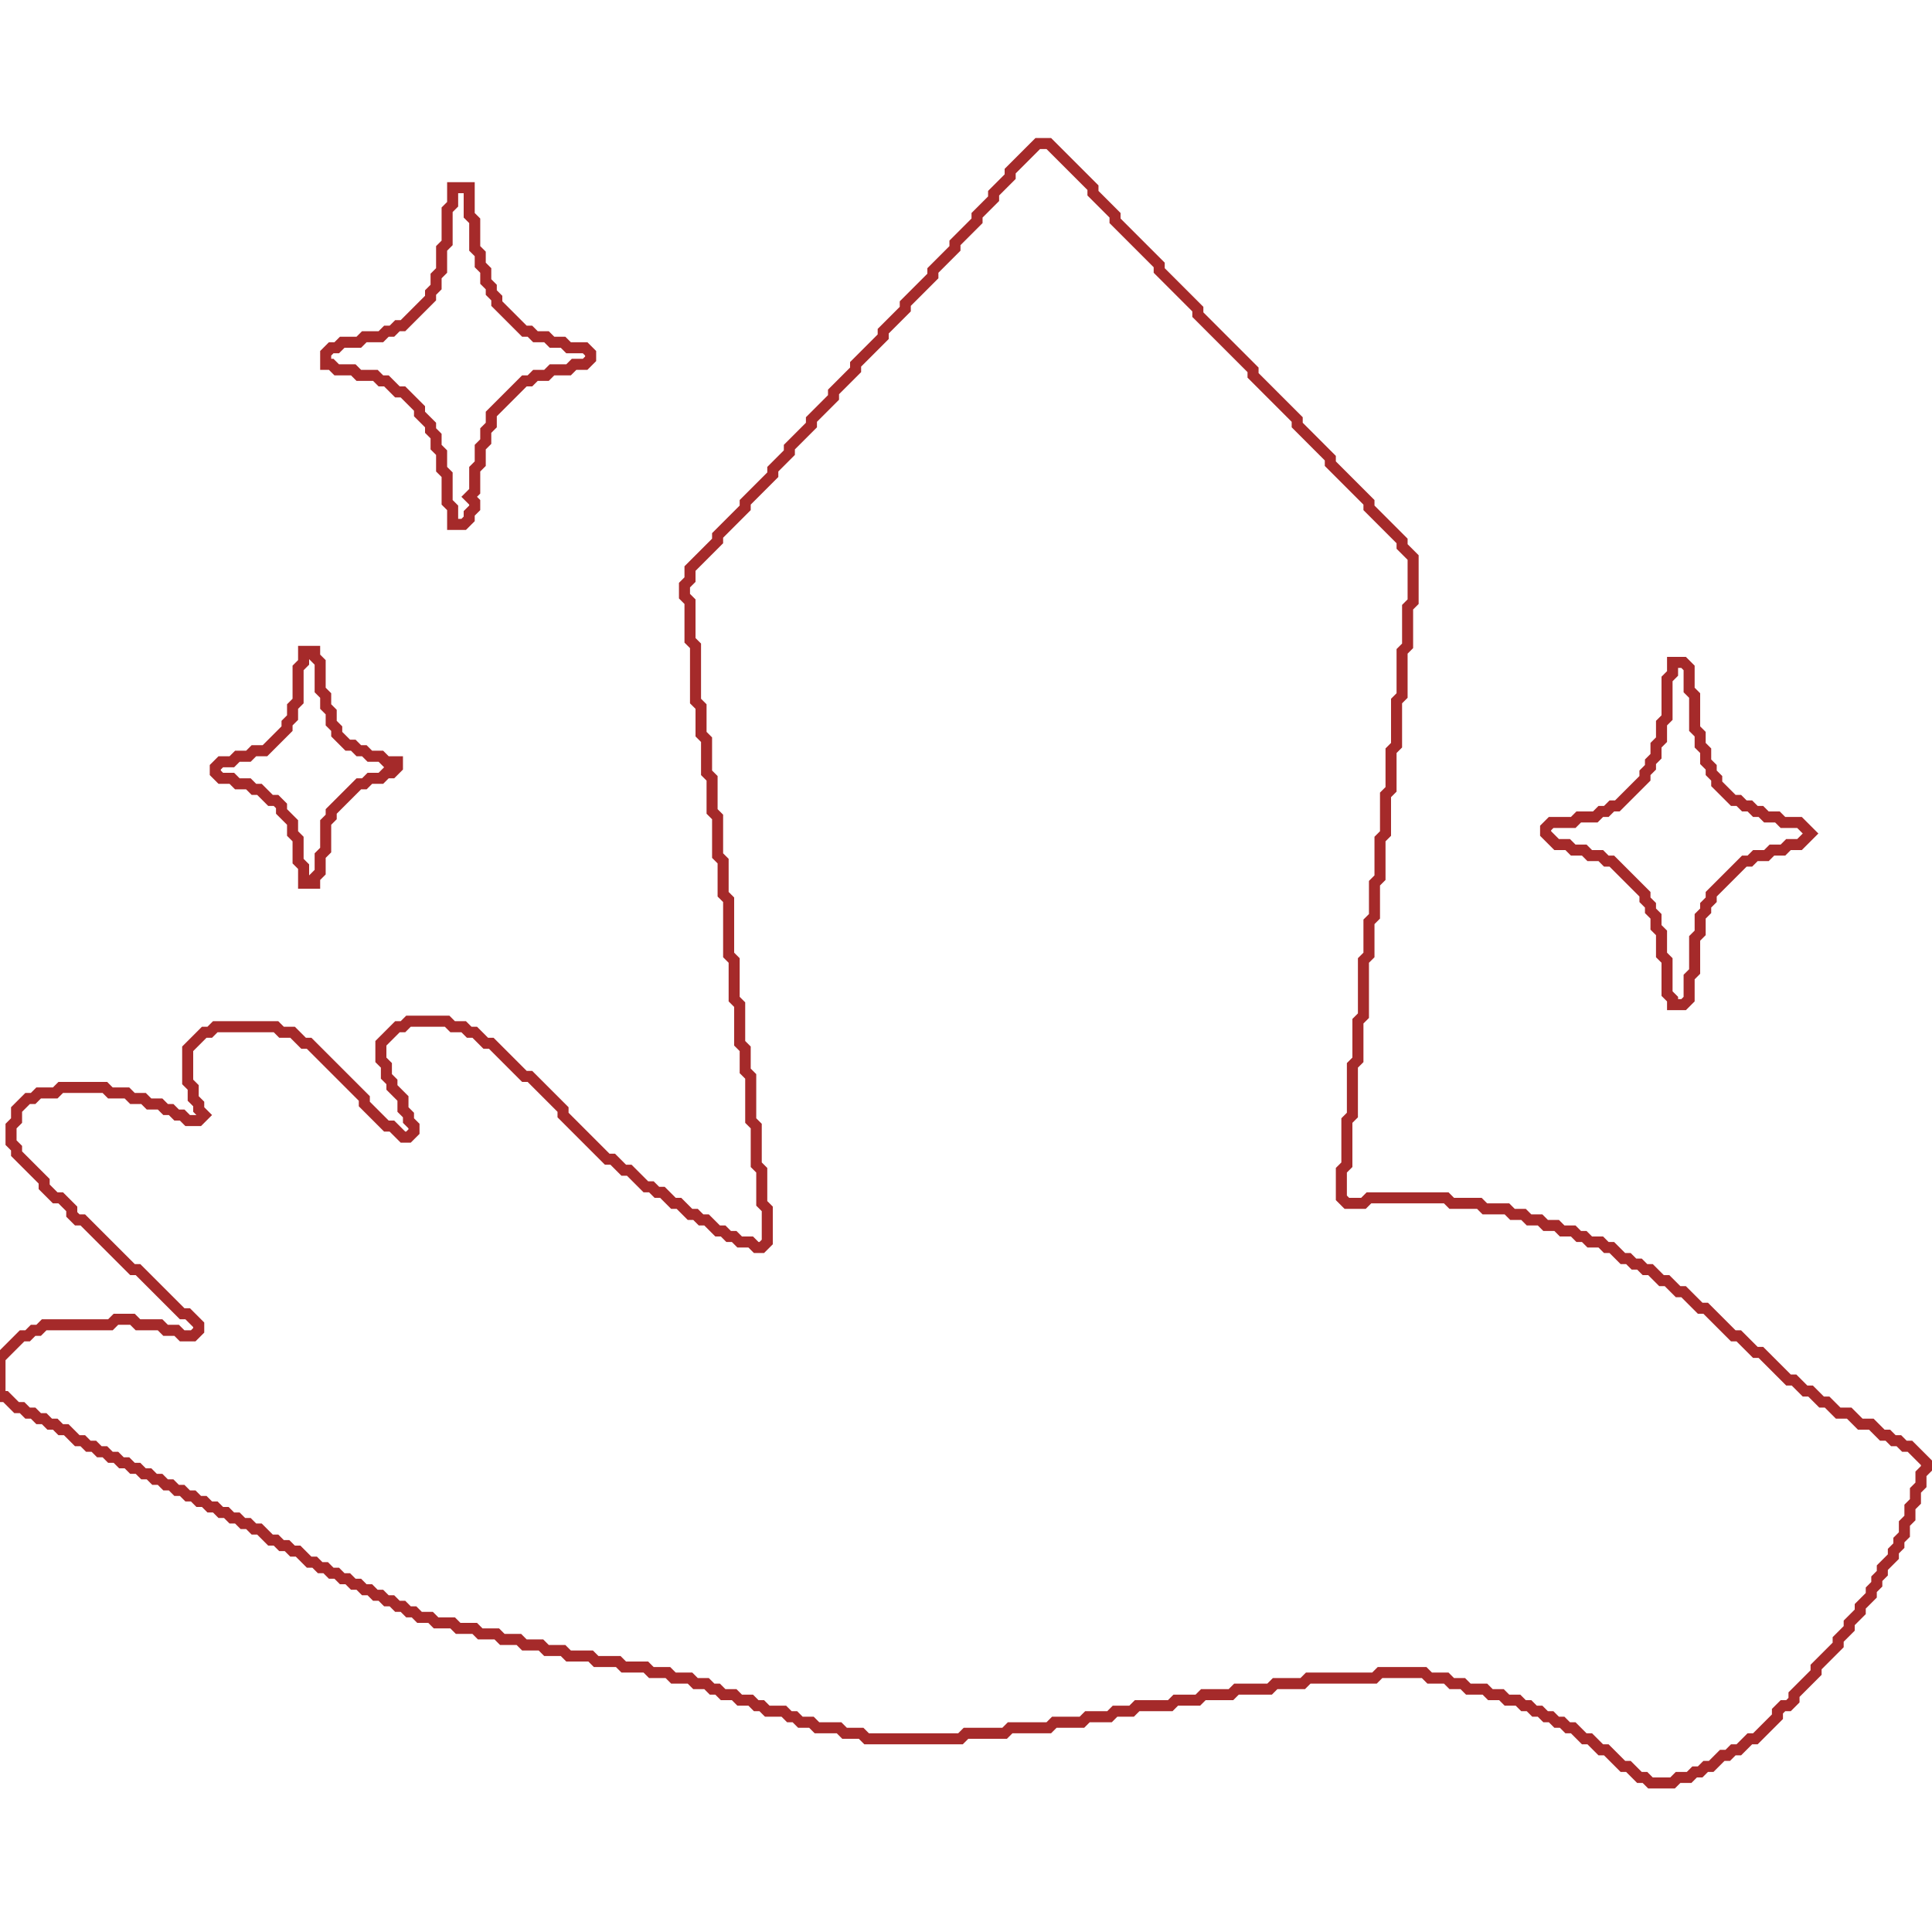 <?xml version="1.0" encoding="utf-8" ?>
<svg baseProfile="full" height="350" version="1.1" width="350" xmlns="http://www.w3.org/2000/svg" xmlns:ev="http://www.w3.org/2001/xml-events" xmlns:xlink="http://www.w3.org/1999/xlink"><defs /><path d="M 303.0,120.0 L 303.0,122.0 L 302.0,123.0 L 302.0,130.0 L 301.0,131.0 L 301.0,134.0 L 300.0,135.0 L 300.0,137.0 L 299.0,138.0 L 299.0,139.0 L 298.0,140.0 L 298.0,141.0 L 293.0,146.0 L 292.0,146.0 L 291.0,147.0 L 290.0,147.0 L 289.0,148.0 L 286.0,148.0 L 285.0,149.0 L 281.0,149.0 L 280.0,150.0 L 280.0,151.0 L 282.0,153.0 L 284.0,153.0 L 285.0,154.0 L 287.0,154.0 L 288.0,155.0 L 290.0,155.0 L 291.0,156.0 L 292.0,156.0 L 298.0,162.0 L 298.0,163.0 L 299.0,164.0 L 299.0,165.0 L 300.0,166.0 L 300.0,168.0 L 301.0,169.0 L 301.0,173.0 L 302.0,174.0 L 302.0,180.0 L 303.0,181.0 L 303.0,182.0 L 305.0,182.0 L 306.0,181.0 L 306.0,177.0 L 307.0,176.0 L 307.0,170.0 L 308.0,169.0 L 308.0,166.0 L 309.0,165.0 L 309.0,164.0 L 310.0,163.0 L 310.0,162.0 L 316.0,156.0 L 317.0,156.0 L 318.0,155.0 L 320.0,155.0 L 321.0,154.0 L 323.0,154.0 L 324.0,153.0 L 326.0,153.0 L 328.0,151.0 L 326.0,149.0 L 323.0,149.0 L 322.0,148.0 L 320.0,148.0 L 319.0,147.0 L 318.0,147.0 L 317.0,146.0 L 316.0,146.0 L 315.0,145.0 L 314.0,145.0 L 311.0,142.0 L 311.0,141.0 L 310.0,140.0 L 310.0,139.0 L 309.0,138.0 L 309.0,136.0 L 308.0,135.0 L 308.0,133.0 L 307.0,132.0 L 307.0,126.0 L 306.0,125.0 L 306.0,121.0 L 305.0,120.0 Z" fill="none" stroke="brown" stroke-width="2" /><path d="M 55.0,118.0 L 55.0,120.0 L 54.0,121.0 L 54.0,127.0 L 53.0,128.0 L 53.0,130.0 L 52.0,131.0 L 52.0,132.0 L 48.0,136.0 L 46.0,136.0 L 45.0,137.0 L 43.0,137.0 L 42.0,138.0 L 40.0,138.0 L 39.0,139.0 L 39.0,140.0 L 40.0,141.0 L 42.0,141.0 L 43.0,142.0 L 45.0,142.0 L 46.0,143.0 L 47.0,143.0 L 49.0,145.0 L 50.0,145.0 L 51.0,146.0 L 51.0,147.0 L 53.0,149.0 L 53.0,151.0 L 54.0,152.0 L 54.0,156.0 L 55.0,157.0 L 55.0,160.0 L 57.0,160.0 L 57.0,159.0 L 58.0,158.0 L 58.0,155.0 L 59.0,154.0 L 59.0,149.0 L 60.0,148.0 L 60.0,147.0 L 65.0,142.0 L 66.0,142.0 L 67.0,141.0 L 69.0,141.0 L 70.0,140.0 L 71.0,140.0 L 72.0,139.0 L 72.0,138.0 L 70.0,138.0 L 69.0,137.0 L 67.0,137.0 L 66.0,136.0 L 65.0,136.0 L 64.0,135.0 L 63.0,135.0 L 61.0,133.0 L 61.0,132.0 L 60.0,131.0 L 60.0,129.0 L 59.0,128.0 L 59.0,126.0 L 58.0,125.0 L 58.0,120.0 L 57.0,119.0 L 57.0,118.0 Z" fill="none" stroke="brown" stroke-width="2" /><path d="M 82.0,34.0 L 82.0,37.0 L 81.0,38.0 L 81.0,44.0 L 80.0,45.0 L 80.0,49.0 L 79.0,50.0 L 79.0,52.0 L 78.0,53.0 L 78.0,54.0 L 73.0,59.0 L 72.0,59.0 L 71.0,60.0 L 70.0,60.0 L 69.0,61.0 L 66.0,61.0 L 65.0,62.0 L 62.0,62.0 L 61.0,63.0 L 60.0,63.0 L 59.0,64.0 L 59.0,66.0 L 60.0,66.0 L 61.0,67.0 L 64.0,67.0 L 65.0,68.0 L 68.0,68.0 L 69.0,69.0 L 70.0,69.0 L 72.0,71.0 L 73.0,71.0 L 76.0,74.0 L 76.0,75.0 L 78.0,77.0 L 78.0,78.0 L 79.0,79.0 L 79.0,81.0 L 80.0,82.0 L 80.0,85.0 L 81.0,86.0 L 81.0,91.0 L 82.0,92.0 L 82.0,95.0 L 84.0,95.0 L 85.0,94.0 L 85.0,93.0 L 86.0,92.0 L 86.0,91.0 L 85.0,90.0 L 86.0,89.0 L 86.0,85.0 L 87.0,84.0 L 87.0,81.0 L 88.0,80.0 L 88.0,78.0 L 89.0,77.0 L 89.0,75.0 L 95.0,69.0 L 96.0,69.0 L 97.0,68.0 L 99.0,68.0 L 100.0,67.0 L 103.0,67.0 L 104.0,66.0 L 106.0,66.0 L 107.0,65.0 L 107.0,64.0 L 106.0,63.0 L 103.0,63.0 L 102.0,62.0 L 100.0,62.0 L 99.0,61.0 L 97.0,61.0 L 96.0,60.0 L 95.0,60.0 L 90.0,55.0 L 90.0,54.0 L 89.0,53.0 L 89.0,52.0 L 88.0,51.0 L 88.0,49.0 L 87.0,48.0 L 87.0,46.0 L 86.0,45.0 L 86.0,40.0 L 85.0,39.0 L 85.0,34.0 Z" fill="none" stroke="brown" stroke-width="2" /><path d="M 188.0,26.0 L 183.0,31.0 L 183.0,32.0 L 180.0,35.0 L 180.0,36.0 L 177.0,39.0 L 177.0,40.0 L 173.0,44.0 L 173.0,45.0 L 169.0,49.0 L 169.0,50.0 L 164.0,55.0 L 164.0,56.0 L 160.0,60.0 L 160.0,61.0 L 155.0,66.0 L 155.0,67.0 L 151.0,71.0 L 151.0,72.0 L 147.0,76.0 L 147.0,77.0 L 143.0,81.0 L 143.0,82.0 L 140.0,85.0 L 140.0,86.0 L 135.0,91.0 L 135.0,92.0 L 130.0,97.0 L 130.0,98.0 L 125.0,103.0 L 125.0,105.0 L 124.0,106.0 L 124.0,108.0 L 125.0,109.0 L 125.0,116.0 L 126.0,117.0 L 126.0,127.0 L 127.0,128.0 L 127.0,133.0 L 128.0,134.0 L 128.0,140.0 L 129.0,141.0 L 129.0,147.0 L 130.0,148.0 L 130.0,155.0 L 131.0,156.0 L 131.0,162.0 L 132.0,163.0 L 132.0,173.0 L 133.0,174.0 L 133.0,181.0 L 134.0,182.0 L 134.0,189.0 L 135.0,190.0 L 135.0,194.0 L 136.0,195.0 L 136.0,203.0 L 137.0,204.0 L 137.0,211.0 L 138.0,212.0 L 138.0,218.0 L 139.0,219.0 L 139.0,225.0 L 138.0,226.0 L 137.0,226.0 L 136.0,225.0 L 134.0,225.0 L 133.0,224.0 L 132.0,224.0 L 131.0,223.0 L 130.0,223.0 L 128.0,221.0 L 127.0,221.0 L 126.0,220.0 L 125.0,220.0 L 123.0,218.0 L 122.0,218.0 L 120.0,216.0 L 119.0,216.0 L 118.0,215.0 L 117.0,215.0 L 114.0,212.0 L 113.0,212.0 L 111.0,210.0 L 110.0,210.0 L 102.0,202.0 L 102.0,201.0 L 96.0,195.0 L 95.0,195.0 L 89.0,189.0 L 88.0,189.0 L 86.0,187.0 L 85.0,187.0 L 84.0,186.0 L 82.0,186.0 L 81.0,185.0 L 74.0,185.0 L 73.0,186.0 L 72.0,186.0 L 69.0,189.0 L 69.0,192.0 L 70.0,193.0 L 70.0,195.0 L 71.0,196.0 L 71.0,197.0 L 73.0,199.0 L 73.0,201.0 L 74.0,202.0 L 74.0,203.0 L 75.0,204.0 L 75.0,205.0 L 74.0,206.0 L 73.0,206.0 L 71.0,204.0 L 70.0,204.0 L 66.0,200.0 L 66.0,199.0 L 56.0,189.0 L 55.0,189.0 L 53.0,187.0 L 51.0,187.0 L 50.0,186.0 L 39.0,186.0 L 38.0,187.0 L 37.0,187.0 L 34.0,190.0 L 34.0,196.0 L 35.0,197.0 L 35.0,199.0 L 36.0,200.0 L 36.0,201.0 L 37.0,202.0 L 36.0,203.0 L 34.0,203.0 L 33.0,202.0 L 32.0,202.0 L 31.0,201.0 L 30.0,201.0 L 29.0,200.0 L 27.0,200.0 L 26.0,199.0 L 24.0,199.0 L 23.0,198.0 L 20.0,198.0 L 19.0,197.0 L 11.0,197.0 L 10.0,198.0 L 7.0,198.0 L 6.0,199.0 L 5.0,199.0 L 3.0,201.0 L 3.0,203.0 L 2.0,204.0 L 2.0,207.0 L 3.0,208.0 L 3.0,209.0 L 8.0,214.0 L 8.0,215.0 L 10.0,217.0 L 11.0,217.0 L 13.0,219.0 L 13.0,220.0 L 14.0,221.0 L 15.0,221.0 L 24.0,230.0 L 25.0,230.0 L 33.0,238.0 L 34.0,238.0 L 36.0,240.0 L 36.0,241.0 L 35.0,242.0 L 33.0,242.0 L 32.0,241.0 L 30.0,241.0 L 29.0,240.0 L 25.0,240.0 L 24.0,239.0 L 21.0,239.0 L 20.0,240.0 L 8.0,240.0 L 7.0,241.0 L 6.0,241.0 L 5.0,242.0 L 4.0,242.0 L 0.0,246.0 L 0.0,253.0 L 1.0,253.0 L 3.0,255.0 L 4.0,255.0 L 5.0,256.0 L 6.0,256.0 L 7.0,257.0 L 8.0,257.0 L 9.0,258.0 L 10.0,258.0 L 11.0,259.0 L 12.0,259.0 L 14.0,261.0 L 15.0,261.0 L 16.0,262.0 L 17.0,262.0 L 18.0,263.0 L 19.0,263.0 L 20.0,264.0 L 21.0,264.0 L 22.0,265.0 L 23.0,265.0 L 24.0,266.0 L 25.0,266.0 L 26.0,267.0 L 27.0,267.0 L 28.0,268.0 L 29.0,268.0 L 30.0,269.0 L 31.0,269.0 L 32.0,270.0 L 33.0,270.0 L 34.0,271.0 L 35.0,271.0 L 36.0,272.0 L 37.0,272.0 L 38.0,273.0 L 39.0,273.0 L 40.0,274.0 L 41.0,274.0 L 42.0,275.0 L 43.0,275.0 L 44.0,276.0 L 45.0,276.0 L 46.0,277.0 L 47.0,277.0 L 49.0,279.0 L 50.0,279.0 L 51.0,280.0 L 52.0,280.0 L 53.0,281.0 L 54.0,281.0 L 56.0,283.0 L 57.0,283.0 L 58.0,284.0 L 59.0,284.0 L 60.0,285.0 L 61.0,285.0 L 62.0,286.0 L 63.0,286.0 L 64.0,287.0 L 65.0,287.0 L 66.0,288.0 L 67.0,288.0 L 68.0,289.0 L 69.0,289.0 L 70.0,290.0 L 71.0,290.0 L 72.0,291.0 L 73.0,291.0 L 74.0,292.0 L 75.0,292.0 L 76.0,293.0 L 78.0,293.0 L 79.0,294.0 L 82.0,294.0 L 83.0,295.0 L 86.0,295.0 L 87.0,296.0 L 90.0,296.0 L 91.0,297.0 L 94.0,297.0 L 95.0,298.0 L 98.0,298.0 L 99.0,299.0 L 102.0,299.0 L 103.0,300.0 L 107.0,300.0 L 108.0,301.0 L 112.0,301.0 L 113.0,302.0 L 117.0,302.0 L 118.0,303.0 L 121.0,303.0 L 122.0,304.0 L 125.0,304.0 L 126.0,305.0 L 128.0,305.0 L 129.0,306.0 L 130.0,306.0 L 131.0,307.0 L 133.0,307.0 L 134.0,308.0 L 136.0,308.0 L 137.0,309.0 L 138.0,309.0 L 139.0,310.0 L 142.0,310.0 L 143.0,311.0 L 144.0,311.0 L 145.0,312.0 L 147.0,312.0 L 148.0,313.0 L 152.0,313.0 L 153.0,314.0 L 156.0,314.0 L 157.0,315.0 L 174.0,315.0 L 175.0,314.0 L 182.0,314.0 L 183.0,313.0 L 190.0,313.0 L 191.0,312.0 L 196.0,312.0 L 197.0,311.0 L 201.0,311.0 L 202.0,310.0 L 205.0,310.0 L 206.0,309.0 L 212.0,309.0 L 213.0,308.0 L 217.0,308.0 L 218.0,307.0 L 223.0,307.0 L 224.0,306.0 L 230.0,306.0 L 231.0,305.0 L 236.0,305.0 L 237.0,304.0 L 249.0,304.0 L 250.0,303.0 L 258.0,303.0 L 259.0,304.0 L 262.0,304.0 L 263.0,305.0 L 265.0,305.0 L 266.0,306.0 L 269.0,306.0 L 270.0,307.0 L 272.0,307.0 L 273.0,308.0 L 275.0,308.0 L 276.0,309.0 L 277.0,309.0 L 278.0,310.0 L 279.0,310.0 L 280.0,311.0 L 281.0,311.0 L 282.0,312.0 L 283.0,312.0 L 284.0,313.0 L 285.0,313.0 L 287.0,315.0 L 288.0,315.0 L 290.0,317.0 L 291.0,317.0 L 294.0,320.0 L 295.0,320.0 L 297.0,322.0 L 298.0,322.0 L 299.0,323.0 L 303.0,323.0 L 304.0,322.0 L 306.0,322.0 L 307.0,321.0 L 308.0,321.0 L 309.0,320.0 L 310.0,320.0 L 312.0,318.0 L 313.0,318.0 L 314.0,317.0 L 315.0,317.0 L 317.0,315.0 L 318.0,315.0 L 322.0,311.0 L 322.0,310.0 L 323.0,309.0 L 324.0,309.0 L 325.0,308.0 L 325.0,307.0 L 329.0,303.0 L 329.0,302.0 L 333.0,298.0 L 333.0,297.0 L 335.0,295.0 L 335.0,294.0 L 337.0,292.0 L 337.0,291.0 L 339.0,289.0 L 339.0,288.0 L 340.0,287.0 L 340.0,286.0 L 341.0,285.0 L 341.0,284.0 L 343.0,282.0 L 343.0,281.0 L 344.0,280.0 L 344.0,279.0 L 345.0,278.0 L 345.0,276.0 L 346.0,275.0 L 346.0,273.0 L 347.0,272.0 L 347.0,270.0 L 348.0,269.0 L 348.0,267.0 L 349.0,266.0 L 349.0,265.0 L 346.0,262.0 L 345.0,262.0 L 344.0,261.0 L 343.0,261.0 L 342.0,260.0 L 341.0,260.0 L 339.0,258.0 L 337.0,258.0 L 335.0,256.0 L 333.0,256.0 L 331.0,254.0 L 330.0,254.0 L 328.0,252.0 L 327.0,252.0 L 325.0,250.0 L 324.0,250.0 L 319.0,245.0 L 318.0,245.0 L 315.0,242.0 L 314.0,242.0 L 309.0,237.0 L 308.0,237.0 L 305.0,234.0 L 304.0,234.0 L 302.0,232.0 L 301.0,232.0 L 299.0,230.0 L 298.0,230.0 L 297.0,229.0 L 296.0,229.0 L 295.0,228.0 L 294.0,228.0 L 292.0,226.0 L 291.0,226.0 L 290.0,225.0 L 288.0,225.0 L 287.0,224.0 L 286.0,224.0 L 285.0,223.0 L 283.0,223.0 L 282.0,222.0 L 280.0,222.0 L 279.0,221.0 L 277.0,221.0 L 276.0,220.0 L 274.0,220.0 L 273.0,219.0 L 269.0,219.0 L 268.0,218.0 L 263.0,218.0 L 262.0,217.0 L 248.0,217.0 L 247.0,218.0 L 244.0,218.0 L 243.0,217.0 L 243.0,212.0 L 244.0,211.0 L 244.0,203.0 L 245.0,202.0 L 245.0,193.0 L 246.0,192.0 L 246.0,185.0 L 247.0,184.0 L 247.0,174.0 L 248.0,173.0 L 248.0,167.0 L 249.0,166.0 L 249.0,160.0 L 250.0,159.0 L 250.0,152.0 L 251.0,151.0 L 251.0,144.0 L 252.0,143.0 L 252.0,136.0 L 253.0,135.0 L 253.0,127.0 L 254.0,126.0 L 254.0,118.0 L 255.0,117.0 L 255.0,110.0 L 256.0,109.0 L 256.0,101.0 L 254.0,99.0 L 254.0,98.0 L 248.0,92.0 L 248.0,91.0 L 241.0,84.0 L 241.0,83.0 L 235.0,77.0 L 235.0,76.0 L 227.0,68.0 L 227.0,67.0 L 217.0,57.0 L 217.0,56.0 L 210.0,49.0 L 210.0,48.0 L 202.0,40.0 L 202.0,39.0 L 198.0,35.0 L 198.0,34.0 L 190.0,26.0 Z" fill="none" stroke="brown" stroke-width="2" /></svg>